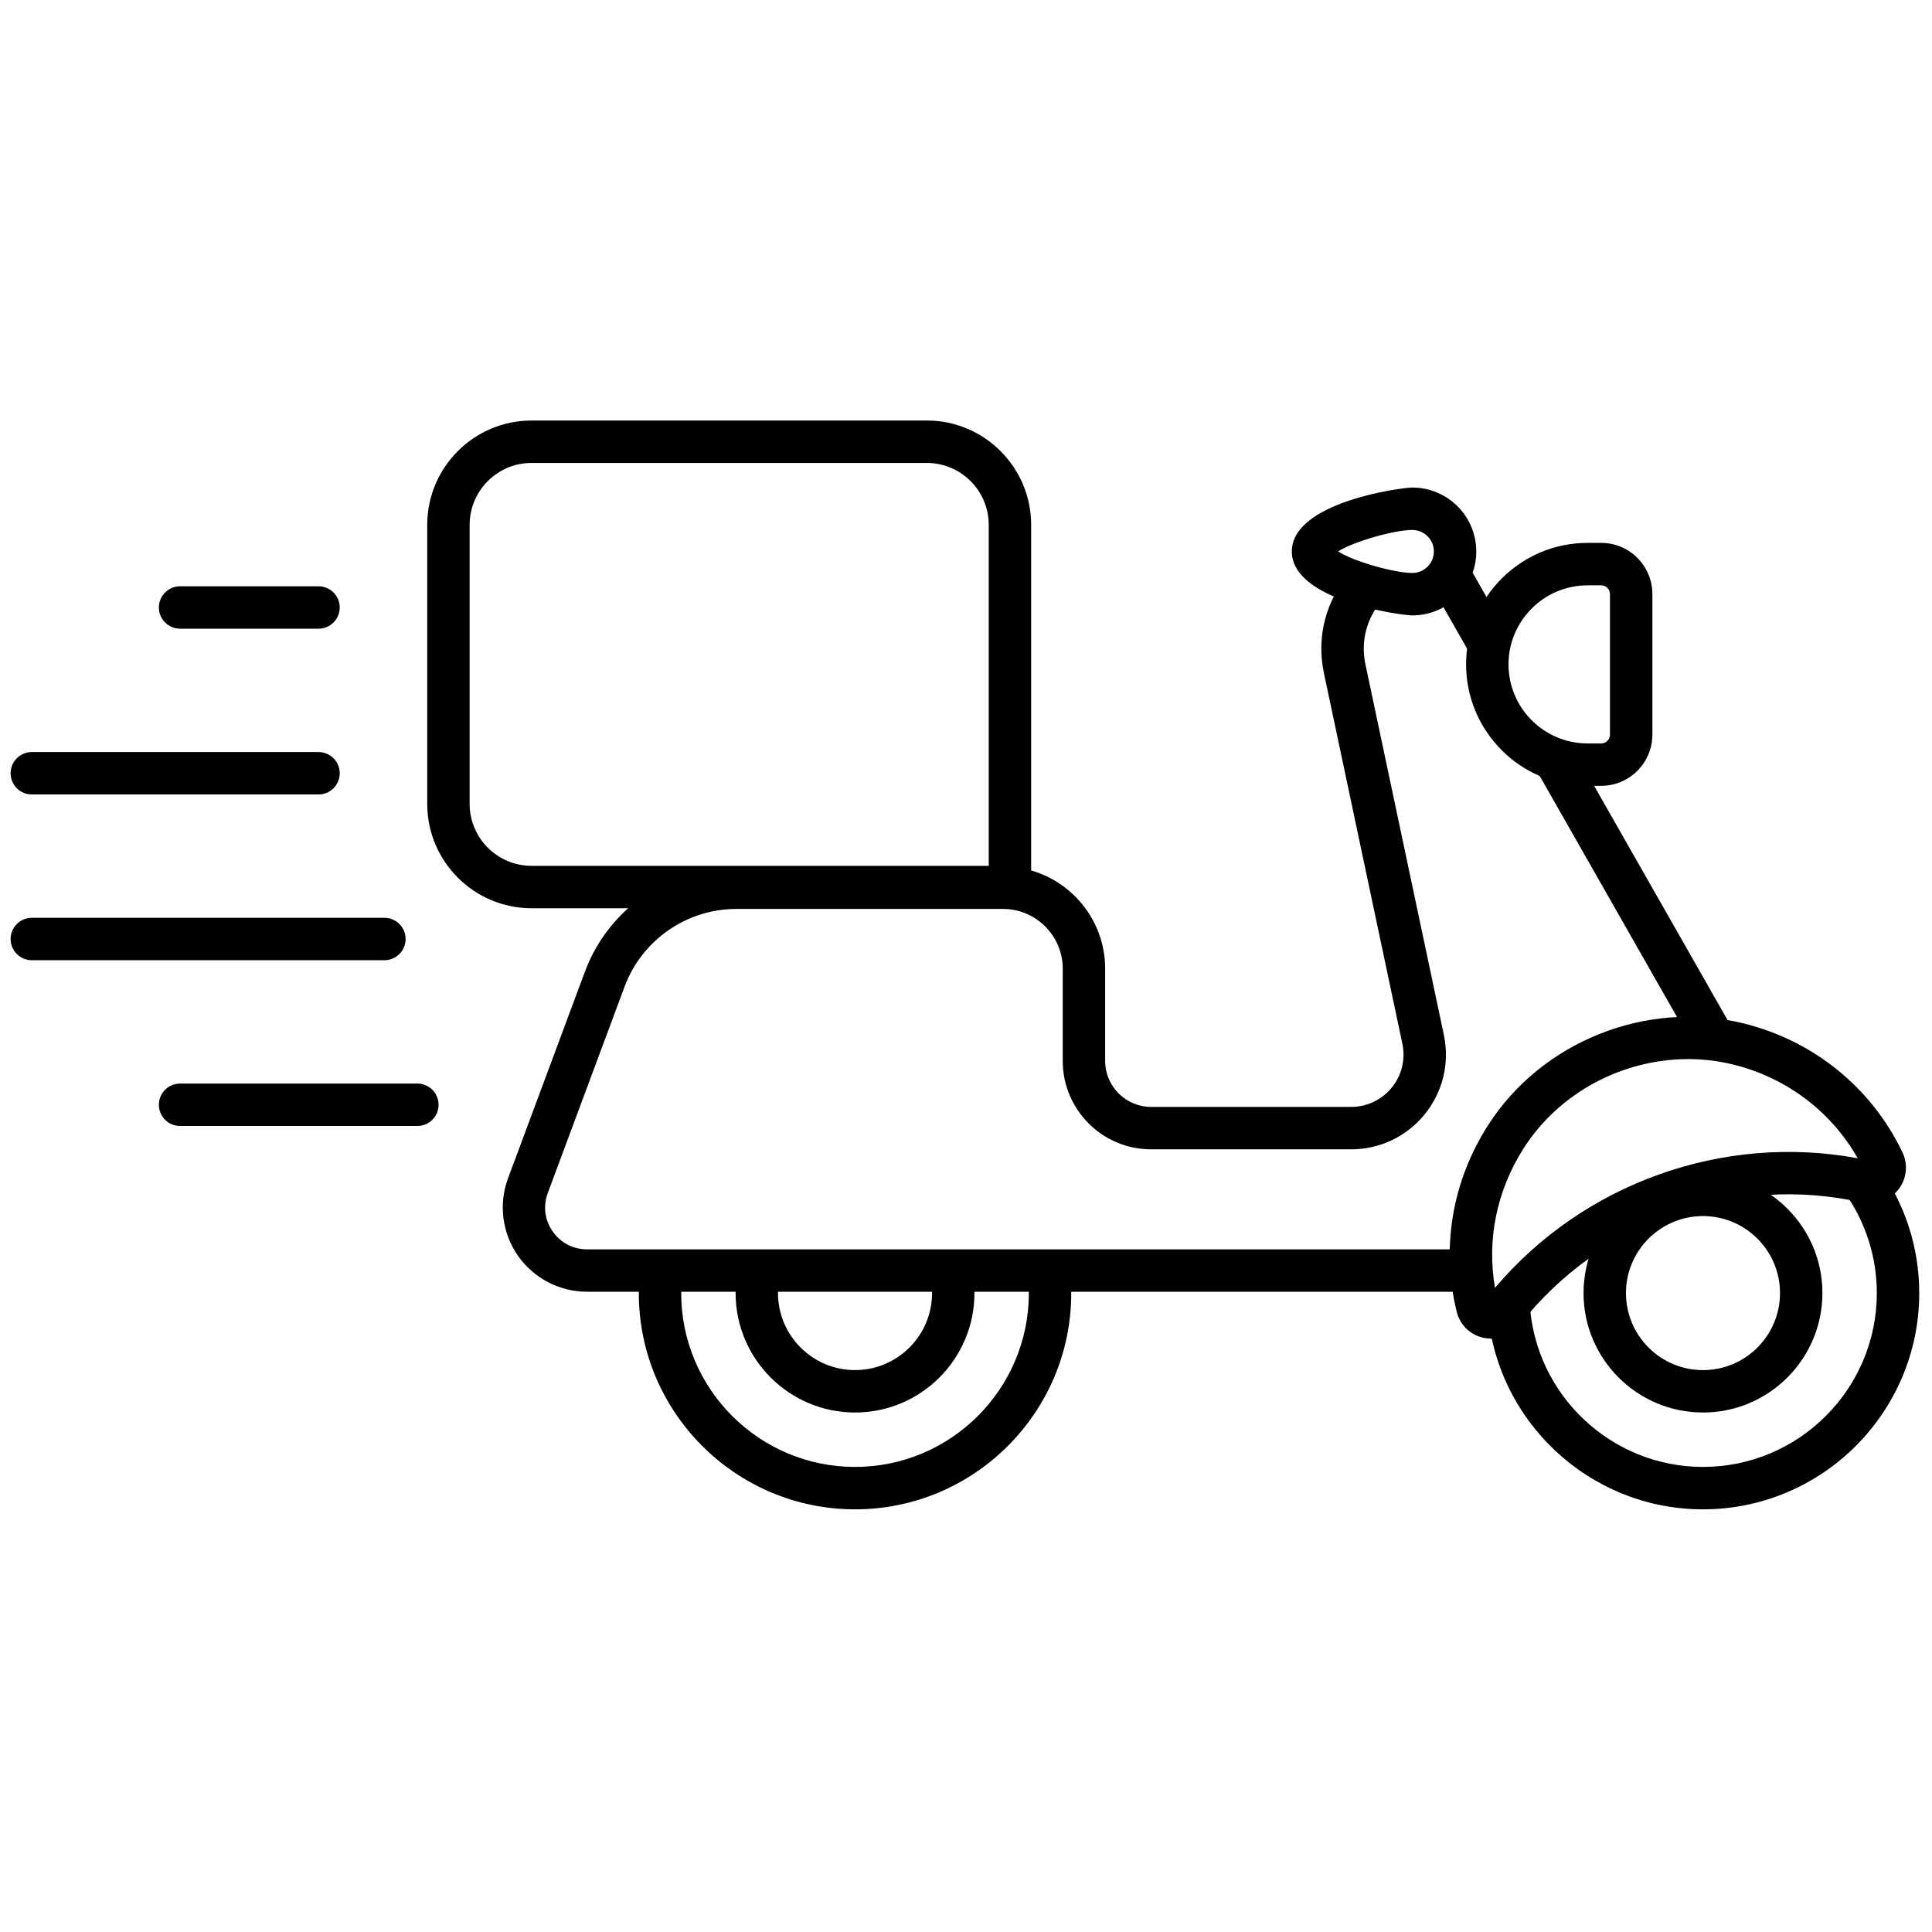 <svg xmlns="http://www.w3.org/2000/svg" xmlns:xlink="http://www.w3.org/1999/xlink" version="1.1" width="256" height="256" viewBox="0 0 256 256" xml:space="preserve">

<defs>
</defs>
<g style="stroke: none; stroke-width: 0; stroke-dasharray: none; stroke-linecap: butt; stroke-linejoin: miter; stroke-miterlimit: 10; fill: none; fill-rule: nonzero; opacity: 1;" transform="translate(1.407 1.407) scale(2.81 2.81)" >
	<path d="M 79.803 66.106 c -3.105 0 -5.632 -2.526 -5.632 -5.632 s 2.526 -5.632 5.632 -5.632 s 5.632 2.526 5.632 5.632 S 82.908 66.106 79.803 66.106 z M 79.803 56.843 c -2.003 0 -3.632 1.629 -3.632 3.632 s 1.629 3.632 3.632 3.632 s 3.632 -1.629 3.632 -3.632 S 81.806 56.843 79.803 56.843 z" style="stroke: none; stroke-width: 1; stroke-dasharray: none; stroke-linecap: butt; stroke-linejoin: miter; stroke-miterlimit: 10; fill: rgb(0,0,0); fill-rule: nonzero; opacity: 1;" transform=" matrix(1 0 0 1 0 0) " stroke-linecap="round" />
	<path d="M 69.825 62.624 c -0.121 0 -0.243 -0.013 -0.364 -0.038 c -0.629 -0.136 -1.115 -0.605 -1.269 -1.228 c -0.746 -3.013 -0.224 -6.135 1.472 -8.791 c 2.519 -3.947 7.46 -5.925 12.018 -4.818 c 3.329 0.813 6.073 3.035 7.53 6.096 c 0.276 0.58 0.197 1.255 -0.206 1.76 c -0.409 0.513 -1.061 0.743 -1.7 0.598 c -6.008 -1.354 -12.346 0.913 -16.148 5.771 C 70.829 62.392 70.34 62.624 69.825 62.624 z M 79.104 49.441 c -3.074 0 -6.072 1.566 -7.755 4.202 c -1.275 1.999 -1.746 4.314 -1.353 6.586 c 4.171 -4.94 10.759 -7.289 17.104 -6.111 c -1.254 -2.212 -3.369 -3.81 -5.894 -4.426 C 80.513 49.522 79.806 49.441 79.104 49.441 z M 87.405 54.703 L 87.405 54.703 L 87.405 54.703 L 87.405 54.703 z" style="stroke: none; stroke-width: 1; stroke-dasharray: none; stroke-linecap: butt; stroke-linejoin: miter; stroke-miterlimit: 10; fill: rgb(0,0,0); fill-rule: nonzero; opacity: 1;" transform=" matrix(1 0 0 1 0 0) " stroke-linecap="round" />
	<path d="M 48.123 42.327 H 24.565 c -2.713 0 -4.92 -2.207 -4.92 -4.92 V 24.249 c 0 -2.713 2.207 -4.92 4.92 -4.92 h 18.638 c 2.713 0 4.92 2.207 4.92 4.92 V 42.327 z M 24.565 21.329 c -1.61 0 -2.92 1.31 -2.92 2.92 v 13.158 c 0 1.61 1.31 2.92 2.92 2.92 h 21.558 V 24.249 c 0 -1.61 -1.31 -2.92 -2.92 -2.92 H 24.565 z" style="stroke: none; stroke-width: 1; stroke-dasharray: none; stroke-linecap: butt; stroke-linejoin: miter; stroke-miterlimit: 10; fill: rgb(0,0,0); fill-rule: nonzero; opacity: 1;" transform=" matrix(1 0 0 1 0 0) " stroke-linecap="round" />
	<path d="M 75.003 36.555 h -0.642 c -3.158 0 -5.728 -2.569 -5.728 -5.728 s 2.569 -5.728 5.728 -5.728 h 0.642 c 1.331 0 2.414 1.083 2.414 2.414 v 6.627 C 77.417 35.472 76.334 36.555 75.003 36.555 z M 74.361 27.1 c -2.056 0 -3.728 1.672 -3.728 3.728 s 1.672 3.728 3.728 3.728 h 0.642 c 0.229 0 0.414 -0.186 0.414 -0.414 v -6.627 c 0 -0.229 -0.186 -0.414 -0.414 -0.414 H 74.361 z" style="stroke: none; stroke-width: 1; stroke-dasharray: none; stroke-linecap: butt; stroke-linejoin: miter; stroke-miterlimit: 10; fill: rgb(0,0,0); fill-rule: nonzero; opacity: 1;" transform=" matrix(1 0 0 1 0 0) " stroke-linecap="round" />
	<path d="M 66.099 28.518 c -0.554 0 -5.684 -0.696 -5.684 -3.014 s 5.13 -3.014 5.684 -3.014 c 1.662 0 3.014 1.352 3.014 3.014 C 69.112 27.166 67.761 28.518 66.099 28.518 z M 62.598 25.503 c 0.716 0.465 2.642 1.014 3.501 1.014 c 0.559 0 1.014 -0.455 1.014 -1.014 s -0.455 -1.014 -1.014 -1.014 C 65.239 24.49 63.313 25.039 62.598 25.503 z" style="stroke: none; stroke-width: 1; stroke-dasharray: none; stroke-linecap: butt; stroke-linejoin: miter; stroke-miterlimit: 10; fill: rgb(0,0,0); fill-rule: nonzero; opacity: 1;" transform=" matrix(1 0 0 1 0 0) " stroke-linecap="round" />
	<path d="M 39.819 70.672 c -5.623 0 -10.197 -4.574 -10.197 -10.197 c 0 -0.367 0.024 -0.752 0.072 -1.178 l 1.987 0.229 c -0.036 0.312 -0.06 0.627 -0.06 0.949 c 0 4.52 3.677 8.197 8.197 8.197 s 8.197 -3.678 8.197 -8.197 c 0 -0.322 -0.023 -0.638 -0.059 -0.949 l 1.986 -0.229 c 0.049 0.423 0.072 0.809 0.072 1.178 C 50.016 66.098 45.441 70.672 39.819 70.672 z" style="stroke: none; stroke-width: 1; stroke-dasharray: none; stroke-linecap: butt; stroke-linejoin: miter; stroke-miterlimit: 10; fill: rgb(0,0,0); fill-rule: nonzero; opacity: 1;" transform=" matrix(1 0 0 1 0 0) " stroke-linecap="round" />
	<path d="M 39.819 66.106 c -3.105 0 -5.632 -2.526 -5.632 -5.632 c 0 -0.424 0.052 -0.859 0.154 -1.293 l 1.946 0.459 c -0.067 0.283 -0.101 0.564 -0.101 0.834 c 0 2.003 1.629 3.632 3.632 3.632 s 3.632 -1.629 3.632 -3.632 c 0 -0.27 -0.034 -0.551 -0.101 -0.834 l 1.946 -0.459 c 0.103 0.434 0.154 0.869 0.154 1.293 C 45.451 63.58 42.924 66.106 39.819 66.106 z" style="stroke: none; stroke-width: 1; stroke-dasharray: none; stroke-linecap: butt; stroke-linejoin: miter; stroke-miterlimit: 10; fill: rgb(0,0,0); fill-rule: nonzero; opacity: 1;" transform=" matrix(1 0 0 1 0 0) " stroke-linecap="round" />
	<path d="M 79.803 70.672 c -5.372 0 -9.837 -4.203 -10.166 -9.568 l 1.996 -0.123 c 0.265 4.313 3.853 7.691 8.17 7.691 c 4.52 0 8.197 -3.678 8.197 -8.197 c 0 -1.692 -0.517 -3.321 -1.495 -4.71 l 1.635 -1.152 c 1.217 1.729 1.86 3.755 1.86 5.862 C 90 66.098 85.426 70.672 79.803 70.672 z" style="stroke: none; stroke-width: 1; stroke-dasharray: none; stroke-linecap: butt; stroke-linejoin: miter; stroke-miterlimit: 10; fill: rgb(0,0,0); fill-rule: nonzero; opacity: 1;" transform=" matrix(1 0 0 1 0 0) " stroke-linecap="round" />
	<path d="M 68.9 60.411 H 27.18 c -1.3 0 -2.52 -0.638 -3.262 -1.705 c -0.742 -1.068 -0.914 -2.434 -0.46 -3.651 l 3.623 -9.737 c 1.103 -2.966 3.971 -4.959 7.136 -4.959 h 12.578 c 2.657 0 4.818 2.161 4.818 4.818 v 4.352 c 0 1.194 0.972 2.166 2.165 2.166 h 9.435 c 0.741 0 1.437 -0.328 1.907 -0.901 c 0.479 -0.583 0.664 -1.341 0.508 -2.078 l -3.7 -17.48 c -0.365 -1.72 0.097 -3.462 1.267 -4.78 l 1.496 1.328 c -0.744 0.837 -1.038 1.944 -0.806 3.037 l 3.7 17.481 c 0.282 1.336 -0.054 2.707 -0.92 3.762 c -0.851 1.037 -2.109 1.632 -3.452 1.632 h -9.435 c -2.297 0 -4.165 -1.869 -4.165 -4.166 v -4.352 c 0 -1.554 -1.265 -2.818 -2.818 -2.818 H 34.216 c -2.333 0 -4.448 1.469 -5.262 3.657 l -3.623 9.736 c -0.229 0.614 -0.145 1.274 0.229 1.813 c 0.374 0.538 0.964 0.847 1.62 0.847 H 68.9 V 60.411 z" style="stroke: none; stroke-width: 1; stroke-dasharray: none; stroke-linecap: butt; stroke-linejoin: miter; stroke-miterlimit: 10; fill: rgb(0,0,0); fill-rule: nonzero; opacity: 1;" transform=" matrix(1 0 0 1 0 0) " stroke-linecap="round" />
	<rect x="67.77" y="26.29" rx="0" ry="0" width="2" height="3.85" style="stroke: none; stroke-width: 1; stroke-dasharray: none; stroke-linecap: butt; stroke-linejoin: miter; stroke-miterlimit: 10; fill: rgb(0,0,0); fill-rule: nonzero; opacity: 1;" transform=" matrix(0.869 -0.495 0.495 0.869 -4.945 37.769) "/>
	<rect x="75.58" y="34.29" rx="0" ry="0" width="2" height="15.23" style="stroke: none; stroke-width: 1; stroke-dasharray: none; stroke-linecap: butt; stroke-linejoin: miter; stroke-miterlimit: 10; fill: rgb(0,0,0); fill-rule: nonzero; opacity: 1;" transform=" matrix(0.869 -0.495 0.495 0.869 -10.704 43.432) "/>
	<path d="M 19.18 52.595 H 7.991 c -0.552 0 -1 -0.447 -1 -1 s 0.448 -1 1 -1 H 19.18 c 0.552 0 1 0.447 1 1 S 19.732 52.595 19.18 52.595 z" style="stroke: none; stroke-width: 1; stroke-dasharray: none; stroke-linecap: butt; stroke-linejoin: miter; stroke-miterlimit: 10; fill: rgb(0,0,0); fill-rule: nonzero; opacity: 1;" transform=" matrix(1 0 0 1 0 0) " stroke-linecap="round" />
	<path d="M 17.626 44.778 H 1 c -0.552 0 -1 -0.448 -1 -1 s 0.448 -1 1 -1 h 16.626 c 0.552 0 1 0.448 1 1 S 18.178 44.778 17.626 44.778 z" style="stroke: none; stroke-width: 1; stroke-dasharray: none; stroke-linecap: butt; stroke-linejoin: miter; stroke-miterlimit: 10; fill: rgb(0,0,0); fill-rule: nonzero; opacity: 1;" transform=" matrix(1 0 0 1 0 0) " stroke-linecap="round" />
	<path d="M 14.519 36.962 H 1 c -0.552 0 -1 -0.448 -1 -1 s 0.448 -1 1 -1 h 13.519 c 0.552 0 1 0.448 1 1 S 15.071 36.962 14.519 36.962 z" style="stroke: none; stroke-width: 1; stroke-dasharray: none; stroke-linecap: butt; stroke-linejoin: miter; stroke-miterlimit: 10; fill: rgb(0,0,0); fill-rule: nonzero; opacity: 1;" transform=" matrix(1 0 0 1 0 0) " stroke-linecap="round" />
	<path d="M 14.519 29.145 H 7.991 c -0.552 0 -1 -0.448 -1 -1 s 0.448 -1 1 -1 h 6.528 c 0.552 0 1 0.448 1 1 S 15.071 29.145 14.519 29.145 z" style="stroke: none; stroke-width: 1; stroke-dasharray: none; stroke-linecap: butt; stroke-linejoin: miter; stroke-miterlimit: 10; fill: rgb(0,0,0); fill-rule: nonzero; opacity: 1;" transform=" matrix(1 0 0 1 0 0) " stroke-linecap="round" />
</g>
</svg>